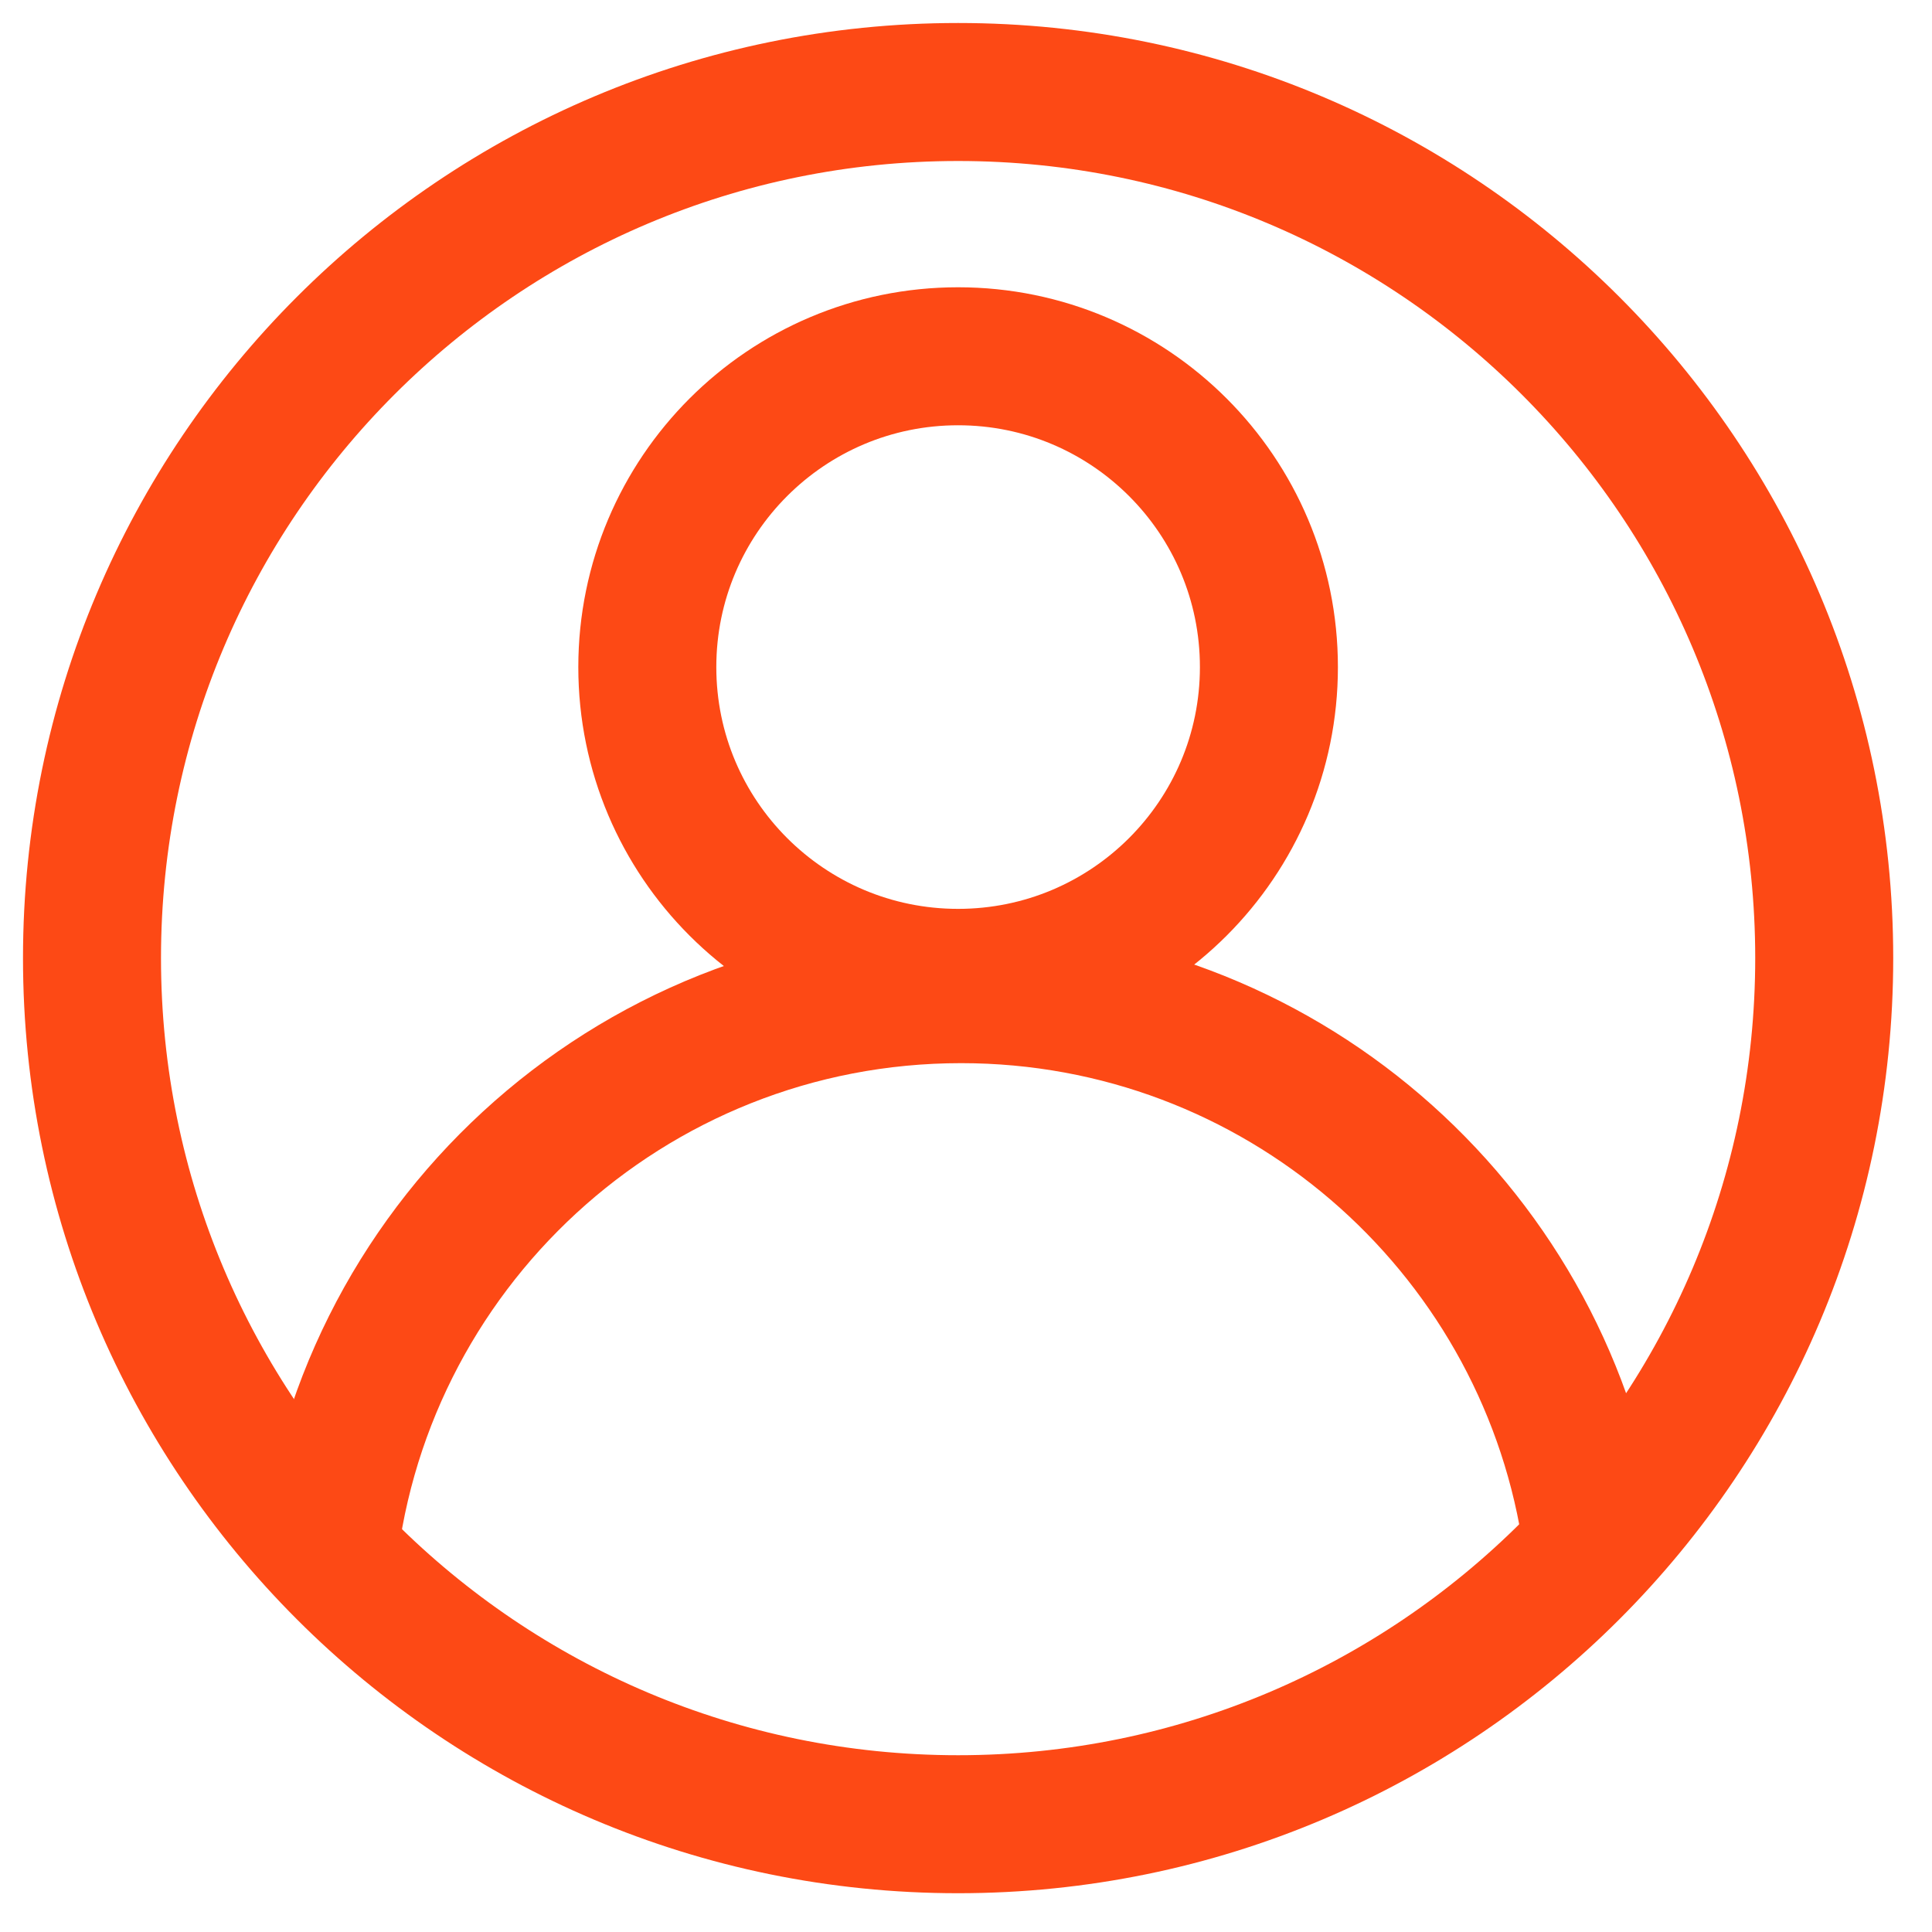 <?xml version="1.0" encoding="UTF-8"?>
<svg width="42px" height="42px" viewBox="0 0 42 42" version="1.1" xmlns="http://www.w3.org/2000/svg">
    <!-- Generator: sketchtool 45.1 (43504) - http://www.bohemiancoding.com/sketch -->
    <title>DD659E0F-7257-4463-9CB8-121CB387961F</title>
    <desc>Created with sketchtool.</desc>
    <defs></defs>
    <g id="首页" stroke="none" stroke-width="1" fill="none" fill-rule="evenodd">
        <g id="首页-最新" transform="translate(-655, -1774)" stroke="#FD4915" stroke-width="3">
            <g id="Group-43" transform="translate(655, 1774)">
                <g id="Group-10-Copy" transform="translate(2, 2)">
                    <path d="M37.657,18.828 C37.657,29.227 29.227,37.657 18.829,37.657 C8.43,37.657 -4.00551141e-05,29.227 -4.00551141e-05,18.828 C-4.00551141e-05,8.43 8.43,0 18.829,0 C29.227,0 37.657,8.43 37.657,18.828 Z"
                          id="Stroke-1"></path>
                    <path d="M25.585,12.502 C25.585,16.233 22.56,19.258 18.828,19.258 C15.097,19.258 12.072,16.233 12.072,12.502 C12.072,8.77 15.097,5.745 18.828,5.745 C22.56,5.745 25.585,8.77 25.585,12.502 Z"
                          id="Stroke-3"></path>
                    <path d="M5.094,32.233 C5.716,25.159 11.657,19.612 18.893,19.612 C25.777,19.612 31.489,24.634 32.563,31.214"
                          id="Stroke-5"></path>
                </g>
            </g>
        </g>
    </g>
</svg>
